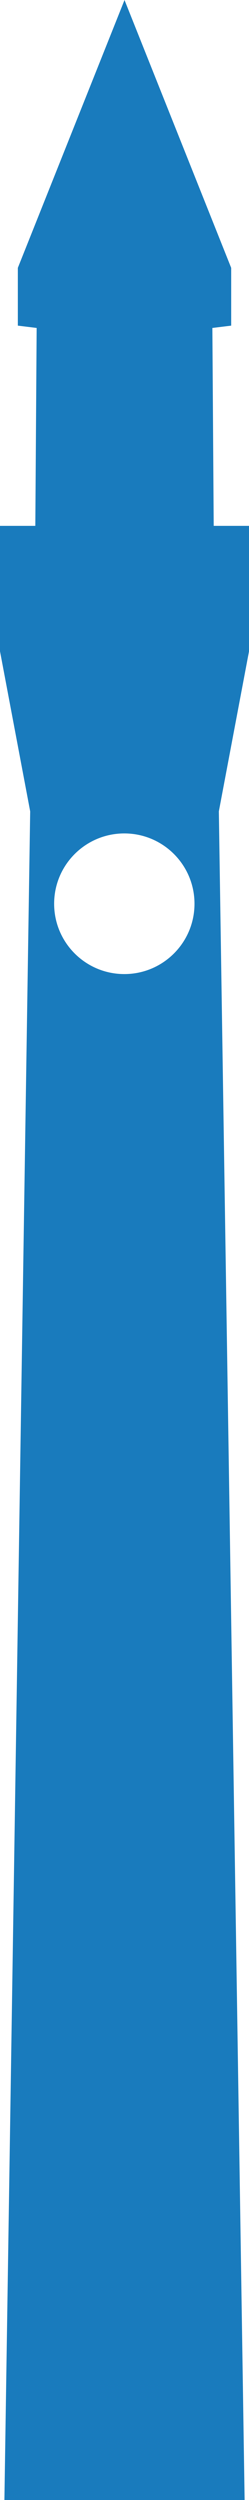 <?xml version="1.0" encoding="UTF-8" standalone="no"?>
<!-- Created with Inkscape (http://www.inkscape.org/) -->

<svg
   xmlns:dc="http://purl.org/dc/elements/1.1/"
   xmlns:cc="http://creativecommons.org/ns#"
   xmlns:rdf="http://www.w3.org/1999/02/22-rdf-syntax-ns#"
   xmlns:svg="http://www.w3.org/2000/svg"
   xmlns="http://www.w3.org/2000/svg"
   xmlns:sodipodi="http://sodipodi.sourceforge.net/DTD/sodipodi-0.dtd"
   xmlns:inkscape="http://www.inkscape.org/namespaces/inkscape"
   width="10.123mm"
   height="101.426mm"
   viewBox="0 0 10.123 101.426"
   version="1.1"
   id="svg8"
   inkscape:version="0.92.4 (5da689c313, 2019-01-14)"
   sodipodi:docname="old_joe.svg">
  <defs
     id="defs2">
    <marker
       inkscape:stockid="DotS"
       orient="auto"
       refY="0.0"
       refX="0.0"
       id="DotS"
       style="overflow:visible"
       inkscape:isstock="true">
      <path
         id="path893"
         d="M -2.5,-1.0 C -2.5,1.76 -4.74,4.0 -7.5,4.0 C -10.26,4.0 -12.5,1.76 -12.5,-1.0 C -12.5,-3.76 -10.26,-6.0 -7.5,-6.0 C -4.74,-6.0 -2.5,-3.76 -2.5,-1.0 z "
         style="fill-rule:evenodd;stroke:#000000;stroke-width:1pt;stroke-opacity:1;fill:#000000;fill-opacity:1"
         transform="scale(0.2) translate(7.4, 1)" />
    </marker>
    <marker
       inkscape:stockid="DiamondSend"
       orient="auto"
       refY="0.0"
       refX="0.0"
       id="DiamondSend"
       style="overflow:visible"
       inkscape:isstock="true">
      <path
         id="path929"
         d="M 0,-7.071 L -7.071,0 L 0,7.071 L 7.071,0 L 0,-7.071 z "
         style="fill-rule:evenodd;stroke:#000000;stroke-width:1pt;stroke-opacity:1;fill:#000000;fill-opacity:1"
         transform="scale(0.2) translate(-6,0)" />
    </marker>
    <marker
       inkscape:stockid="DotM"
       orient="auto"
       refY="0.0"
       refX="0.0"
       id="DotM"
       style="overflow:visible"
       inkscape:isstock="true">
      <path
         id="path890"
         d="M -2.5,-1.0 C -2.5,1.76 -4.74,4.0 -7.5,4.0 C -10.26,4.0 -12.5,1.76 -12.5,-1.0 C -12.5,-3.76 -10.26,-6.0 -7.5,-6.0 C -4.74,-6.0 -2.5,-3.76 -2.5,-1.0 z "
         style="fill-rule:evenodd;stroke:#000000;stroke-width:1pt;stroke-opacity:1;fill:#000000;fill-opacity:1"
         transform="scale(0.4) translate(7.4, 1)" />
    </marker>
    <clipPath
       id="clipPath1338"
       clipPathUnits="userSpaceOnUse">
      <rect
         y="8.349"
         x="-50.247"
         height="277.96"
         width="102.097"
         id="rect1340"
         style="fill:#1b42ff;fill-opacity:0.572;stroke:none;stroke-width:1.058;stroke-miterlimit:4;stroke-dasharray:none;stroke-opacity:1;paint-order:markers stroke fill" />
    </clipPath>
    <clipPath
       clipPathUnits="userSpaceOnUse"
       id="clipPath1338-5">
      <rect
         style="fill:#1b42ff;fill-opacity:0.572;stroke:none;stroke-width:1.058;stroke-miterlimit:4;stroke-dasharray:none;stroke-opacity:1;paint-order:markers stroke fill"
         id="rect1340-0"
         width="102.097"
         height="277.96"
         x="-50.247"
         y="8.349" />
    </clipPath>
  </defs>
  <sodipodi:namedview
     id="base"
     pagecolor="#ffffff"
     bordercolor="#666666"
     borderopacity="1.0"
     inkscape:pageopacity="0.0"
     inkscape:pageshadow="2"
     inkscape:zoom="22.627417"
     inkscape:cx="18.962676"
     inkscape:cy="337.03627"
     inkscape:document-units="mm"
     inkscape:current-layer="layer1-2"
     showgrid="false"
     inkscape:window-width="1920"
     inkscape:window-height="1001"
     inkscape:window-x="-9"
     inkscape:window-y="-9"
     inkscape:window-maximized="1" />
  <g
     inkscape:label="Layer 1"
     inkscape:groupmode="layer"
     id="layer1"
     transform="translate(57.978,-105.447)">
    <g
       transform="translate(-173.498,42.441)"
       id="layer1-2"
       inkscape:label="Layer 1">
      <g
         transform="translate(19.778)"
         id="g1288" />
      <path
         sodipodi:nodetypes="cccccccccccccccccccccc"
         inkscape:connector-curvature="0"
         id="path5124"
         d="m 124.417,95.924 1.227,-6.496 v -5.088 h -1.436 l -0.054,-8.029 0.765,-0.094 v -2.344 l -4.337,-10.866 -4.337,10.866 v 2.344 l 0.765,0.094 -0.054,8.029 h -1.436 v 5.088 l 1.227,6.496 -1.048,68.509 h 9.766 m -4.891,-67.615 c 1.576,-6e-6 2.853,1.277 2.853,2.853 1e-5,1.576 -1.277,2.853 -2.853,2.853 -1.576,0 -2.853,-1.277 -2.853,-2.853 4e-5,-1.576 1.277,-2.853 2.853,-2.853 z"
         style="fill:#197bbd;fill-opacity:1;stroke:none;stroke-width:0.141;stroke-linecap:butt;stroke-linejoin:miter;stroke-miterlimit:4;stroke-dasharray:none;stroke-opacity:1" />
    </g>
  </g>
</svg>

